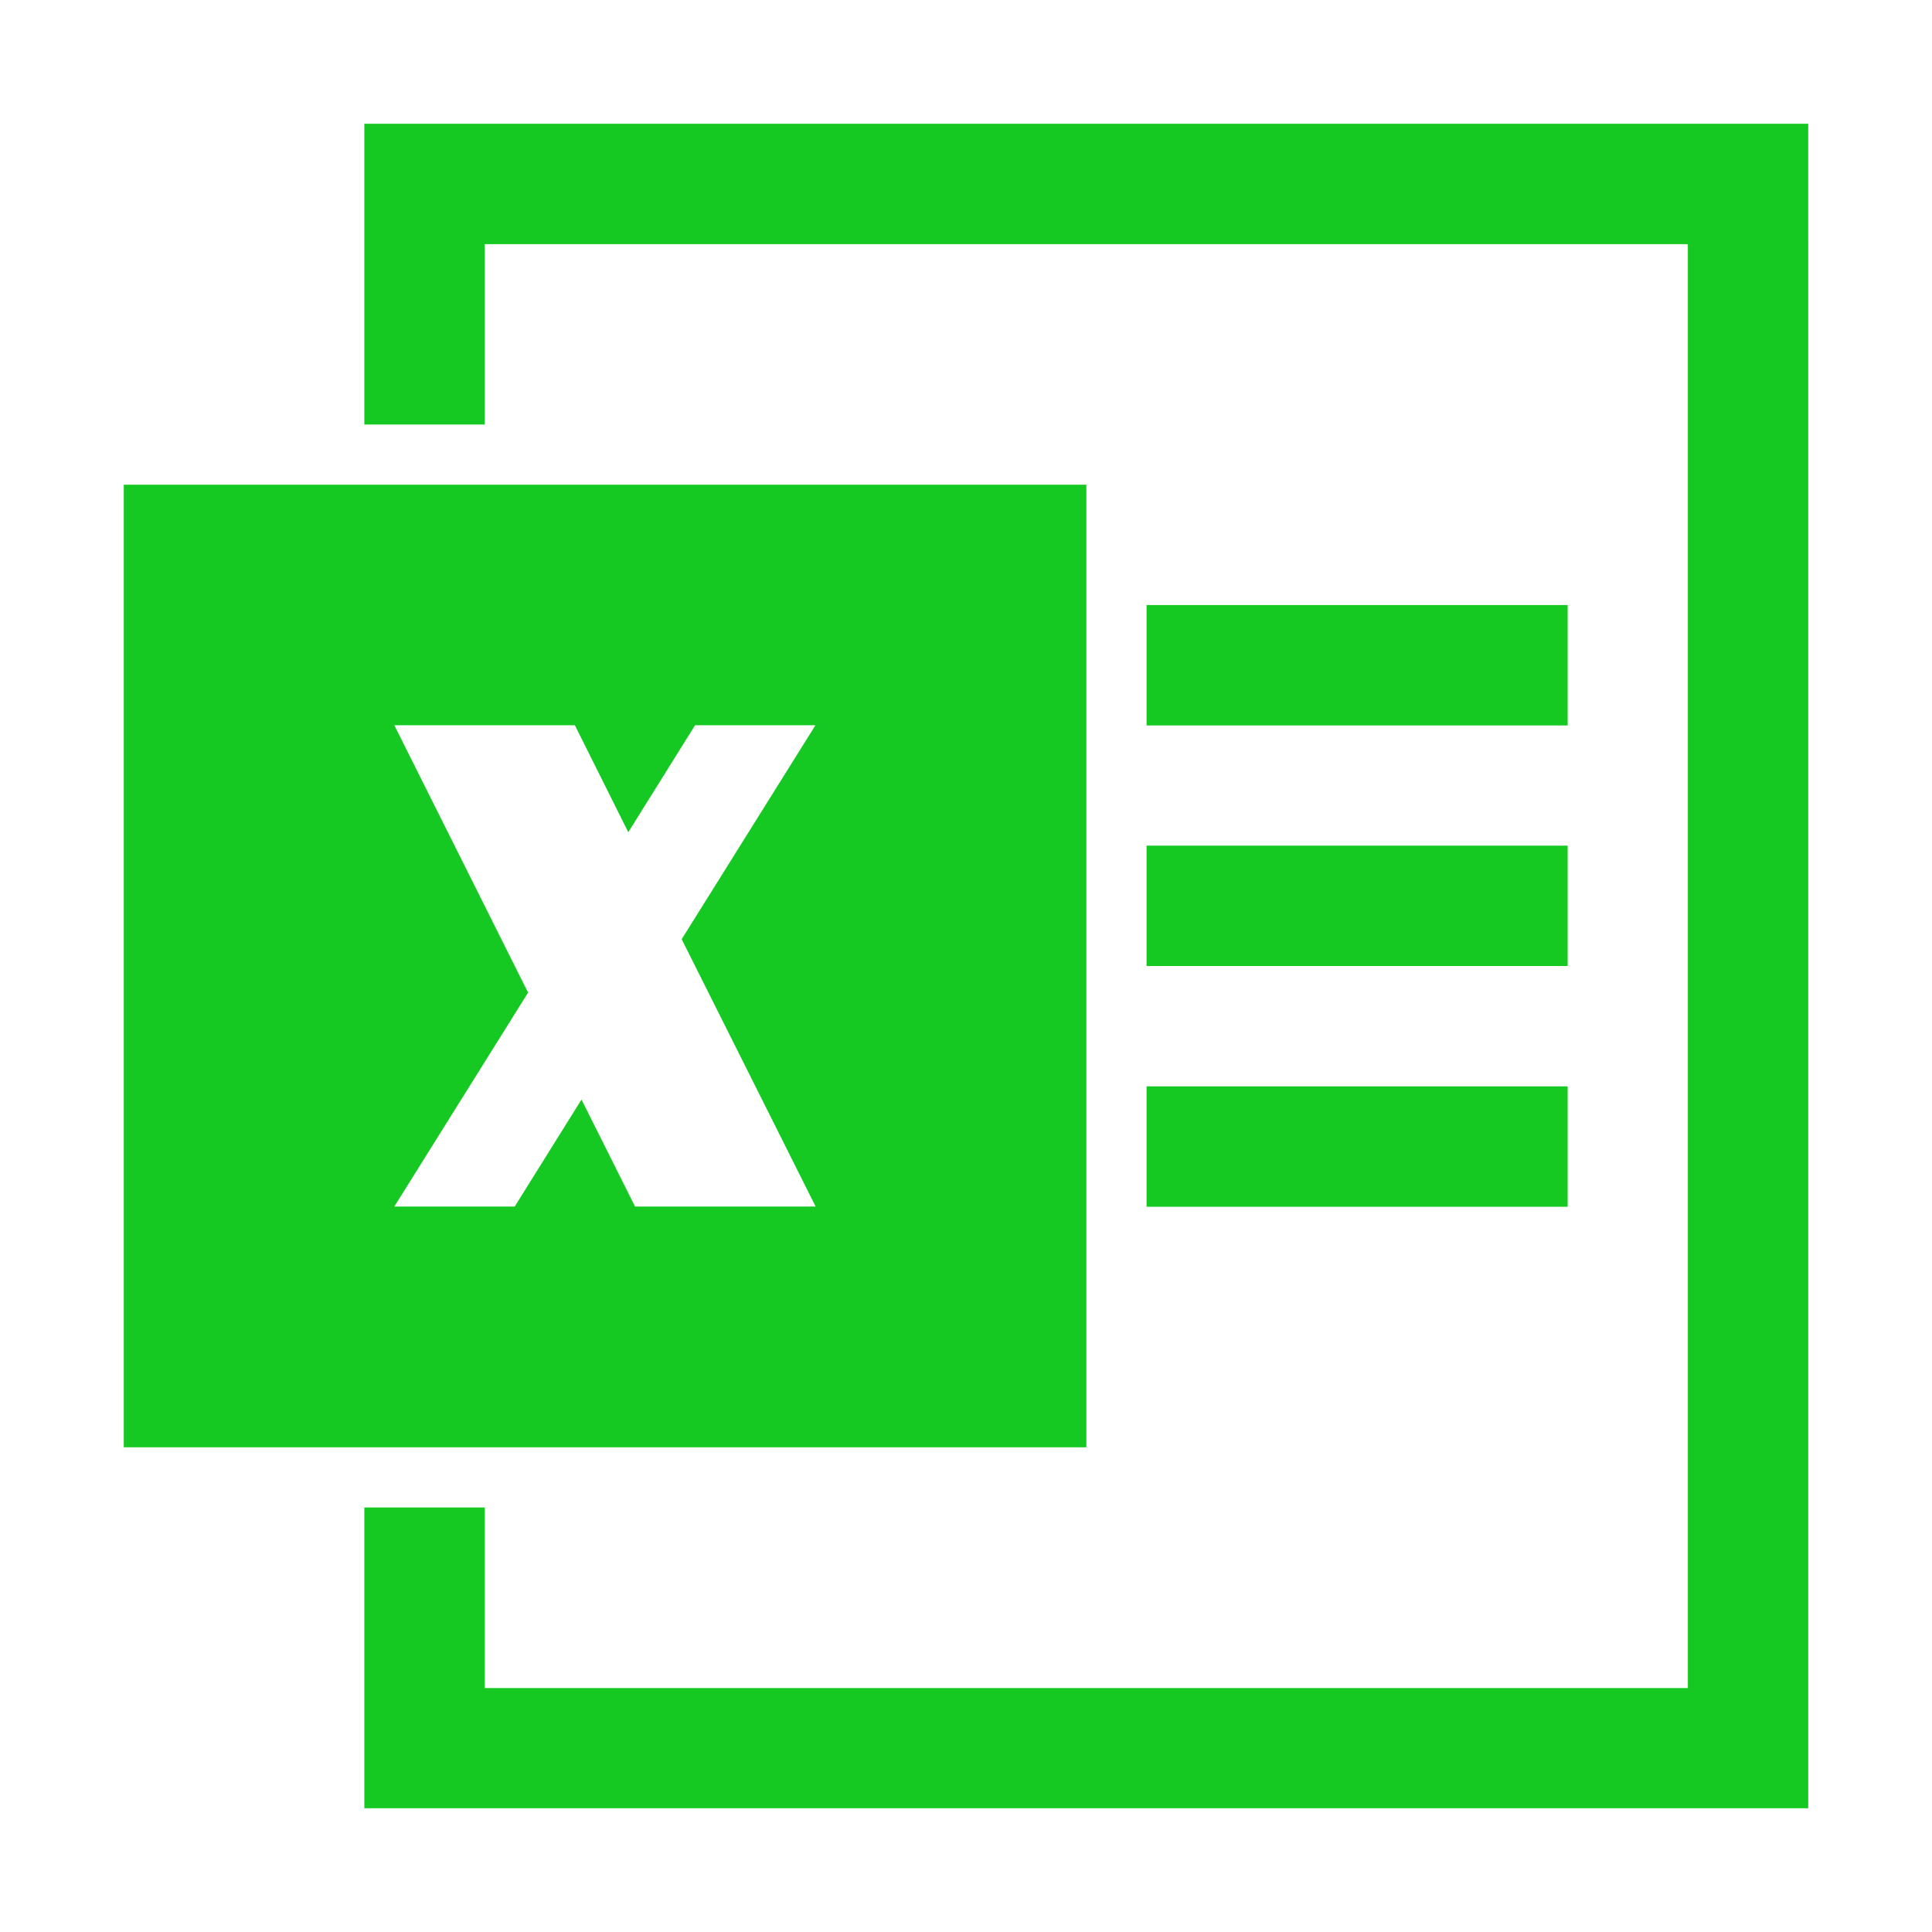 <?xml version="1.0" standalone="no"?><!DOCTYPE svg PUBLIC "-//W3C//DTD SVG 1.1//EN" "http://www.w3.org/Graphics/SVG/1.1/DTD/svg11.dtd"><svg t="1756916008155" class="icon" viewBox="0 0 1024 1024" version="1.1" xmlns="http://www.w3.org/2000/svg" p-id="6438" xmlns:xlink="http://www.w3.org/1999/xlink" width="200" height="200"><path d="M65.6 256.9v510.2h510.2V256.9H65.6z m366.7 382.6h-95.7l-28.4-56.7-35.4 56.7H209l70.9-113.4L209 384.4h95.7l28.3 56.7 35.4-56.7h63.8l-70.9 113.4 71 141.7z m526.1-510.1v829H193.1V799h63.8v95.7h637.7V129.4H256.9V225h-63.8V65.6h765.3v63.8zM607.7 448.2h223.2V512H607.7v-63.8z m0-127.5h223.2v63.8H607.7v-63.8z m0 255.1h223.2v63.8H607.7v-63.8z m0 0" p-id="6439" fill="#16c922"></path></svg>